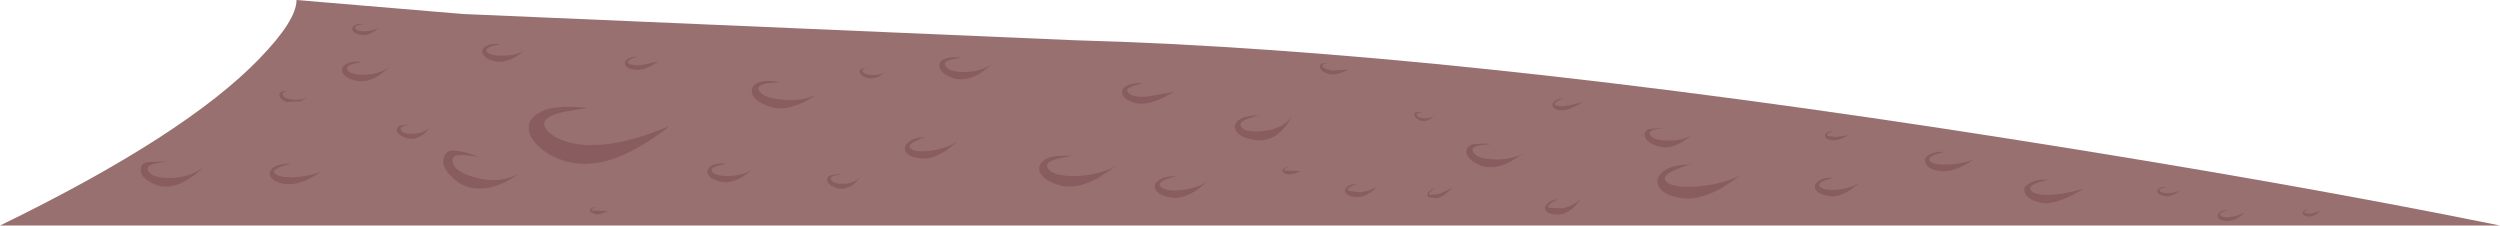<?xml version="1.0" encoding="UTF-8" standalone="no"?>
<svg xmlns:xlink="http://www.w3.org/1999/xlink" height="45.1px" width="499.95px" xmlns="http://www.w3.org/2000/svg">
  <g transform="matrix(1.0, 0.0, 0.0, 1.0, 0.0, 0.0)">
    <use height="45.1" transform="matrix(1.0, 0.0, 0.0, 1.0, 0.0, 0.0)" width="499.95" xlink:href="#shape0"/>
  </g>
  <defs>
    <g id="shape0" transform="matrix(1.0, 0.0, 0.0, 1.0, 0.0, 0.0)">
      <path d="M401.8 27.75 Q458.15 36.6 499.95 45.1 L0.0 45.1 Q37.1 27.05 51.9 11.7 59.3 4.05 59.3 0.0 L92.6 2.8 214.95 8.05 Q289.15 10.05 401.8 27.75" fill="#987070" fill-rule="evenodd" stroke="none"/>
      <path d="M127.4 29.6 Q119.85 33.9 113.5 32.35 109.95 31.4 107.75 29.3 105.85 27.5 105.75 25.8 105.5 23.3 109.0 22.0 111.0 21.3 114.45 21.35 L117.6 21.55 112.9 22.35 Q108.3 23.3 108.9 25.2 109.4 26.75 112.15 27.9 115.05 29.1 118.55 29.0 124.9 29.0 133.9 25.2 131.15 27.45 127.4 29.6" fill="#895d60" fill-rule="evenodd" stroke="none"/>
      <path d="M181.5 28.6 Q182.55 27.5 185.1 27.4 184.1 27.7 183.2 28.15 181.4 29.0 182.05 29.65 182.9 30.5 185.9 30.15 189.0 29.8 191.5 28.3 L189.2 30.1 Q186.5 31.9 184.35 31.7 181.95 31.55 181.2 30.45 180.55 29.5 181.5 28.6" fill="#895d60" fill-rule="evenodd" stroke="none"/>
      <path d="M233.3 35.8 Q231.5 36.55 232.05 37.25 232.8 38.25 235.85 38.05 239.05 37.8 241.5 36.3 L239.2 38.1 Q236.4 39.9 234.15 39.5 231.7 39.1 231.1 37.95 230.55 36.95 231.6 36.15 232.8 35.15 235.25 35.25 L233.3 35.8" fill="#895d60" fill-rule="evenodd" stroke="none"/>
      <path d="M191.1 11.45 L192.4 11.5 190.5 11.85 Q188.65 12.25 189.0 13.0 189.5 14.35 192.75 14.4 196.1 14.4 198.5 12.75 L196.15 14.6 Q193.25 16.35 190.8 15.7 188.2 14.8 187.9 13.5 187.6 12.4 188.85 11.8 189.65 11.45 191.1 11.45" fill="#895d60" fill-rule="evenodd" stroke="none"/>
      <path d="M144.1 36.35 Q142.05 35.85 141.6 34.85 141.15 34.0 142.05 33.3 143.1 32.5 145.25 32.75 L143.55 33.15 Q141.95 33.65 142.4 34.3 142.95 35.2 145.6 35.2 148.4 35.15 150.5 33.95 L148.45 35.4 Q146.0 36.8 144.1 36.35" fill="#895d60" fill-rule="evenodd" stroke="none"/>
      <path d="M156.1 19.9 Q160.1 20.4 163.15 19.0 161.9 19.95 160.05 20.75 156.3 22.3 153.7 21.25 150.85 20.2 150.4 18.7 150.05 17.4 151.45 16.6 152.5 16.05 154.35 16.2 L156.0 16.45 153.6 16.65 Q151.2 17.05 151.75 18.05 152.4 19.45 156.1 19.9" fill="#895d60" fill-rule="evenodd" stroke="none"/>
      <path d="M168.7 36.75 Q171.0 36.65 172.3 35.2 L170.95 36.65 Q169.2 38.1 167.4 37.65 165.65 37.05 165.45 36.2 165.25 35.45 166.05 35.05 L167.55 34.8 168.4 34.8 167.15 35.05 Q165.95 35.35 166.15 35.85 166.5 36.8 168.7 36.75" fill="#895d60" fill-rule="evenodd" stroke="none"/>
      <path d="M69.45 13.9 Q70.0 15.0 72.85 14.95 75.8 14.85 78.0 13.4 L75.85 15.05 Q73.3 16.65 71.15 16.15 68.85 15.55 68.45 14.4 68.15 13.45 69.2 12.8 70.35 12.15 72.4 12.35 L70.7 12.75 Q69.05 13.2 69.45 13.9" fill="#895d60" fill-rule="evenodd" stroke="none"/>
      <path d="M64.2 34.35 Q60.05 37.2 57.05 36.8 54.9 36.5 54.2 35.45 53.6 34.5 54.45 33.65 55.55 32.7 58.1 32.75 L56.15 33.35 Q54.35 34.05 55.0 34.7 55.8 35.5 58.65 35.45 61.5 35.35 64.2 34.35" fill="#895d60" fill-rule="evenodd" stroke="none"/>
      <path d="M33.8 35.6 Q37.7 35.6 40.5 33.55 39.45 34.7 37.8 35.75 34.55 37.9 31.5 37.1 28.25 35.85 28.15 34.15 28.0 32.65 29.6 32.4 L33.4 32.3 31.35 32.65 Q29.35 33.0 29.55 33.85 30.0 35.6 33.8 35.6" fill="#895d60" fill-rule="evenodd" stroke="none"/>
      <path d="M55.85 19.05 Q55.8 18.5 56.5 18.25 L58.45 18.35 57.45 18.35 Q56.4 18.4 56.5 18.85 56.6 19.65 58.35 19.9 60.2 20.15 61.5 19.35 L60.2 20.25 57.25 20.4 Q55.9 19.7 55.85 19.05" fill="#895d60" fill-rule="evenodd" stroke="none"/>
      <path d="M76.0 5.4 L74.75 6.35 Q73.25 7.25 72.05 6.95 70.75 6.65 70.5 6.05 70.3 5.55 70.85 5.1 71.55 4.65 72.75 4.8 L71.75 5.0 Q70.8 5.3 71.05 5.7 71.4 6.3 73.0 6.25 74.7 6.2 76.0 5.4" fill="#895d60" fill-rule="evenodd" stroke="none"/>
      <path d="M91.75 36.55 Q88.2 33.9 88.7 31.75 89.1 29.85 91.1 30.15 92.3 30.2 94.1 30.8 L95.7 31.35 93.1 31.05 Q90.55 30.8 90.5 31.9 90.3 34.2 95.05 35.5 100.05 36.85 103.65 34.7 102.2 36.0 99.9 36.9 95.3 38.7 91.75 36.55" fill="#895d60" fill-rule="evenodd" stroke="none"/>
      <path d="M103.1 11.4 Q100.7 12.7 98.9 12.25 97.0 11.75 96.55 10.8 96.15 10.0 97.0 9.35 98.0 8.6 100.05 8.85 L98.45 9.2 Q96.9 9.7 97.35 10.3 97.9 11.15 100.4 11.15 103.05 11.15 105.0 10.05 L103.1 11.4" fill="#895d60" fill-rule="evenodd" stroke="none"/>
      <path d="M86.3 25.2 L84.95 26.65 Q83.2 28.1 81.4 27.65 79.6 27.1 79.4 26.2 79.2 25.45 80.05 25.1 L82.35 24.85 81.15 25.1 Q79.95 25.4 80.15 25.9 80.45 26.9 82.65 26.75 85.0 26.6 86.3 25.2" fill="#895d60" fill-rule="evenodd" stroke="none"/>
      <path d="M251.85 23.0 L249.65 23.7 Q247.55 24.5 248.2 25.3 248.95 26.6 252.65 26.2 256.65 25.75 258.4 23.2 255.35 28.85 250.65 27.95 247.85 27.45 247.15 26.15 246.55 24.95 247.7 24.0 248.55 23.35 250.3 23.15 L251.85 23.0" fill="#895d60" fill-rule="evenodd" stroke="none"/>
      <path d="M229.1 19.35 L234.8 18.4 232.25 19.7 Q229.45 21.0 227.4 20.7 224.95 20.1 224.5 18.95 224.1 17.9 225.2 17.25 226.35 16.5 228.6 16.65 L226.8 17.1 Q225.05 17.65 225.5 18.35 226.15 19.45 229.1 19.35" fill="#895d60" fill-rule="evenodd" stroke="none"/>
      <path d="M212.25 37.15 Q208.6 36.15 207.95 34.4 207.4 32.85 209.05 31.85 210.2 31.2 212.35 31.15 L214.25 31.15 211.5 31.75 Q208.85 32.45 209.5 33.55 210.4 35.25 214.85 35.2 219.35 35.15 223.15 33.25 L219.6 35.6 Q215.5 37.85 212.25 37.15" fill="#895d60" fill-rule="evenodd" stroke="none"/>
      <path d="M177.0 14.45 L175.85 15.25 Q174.4 15.95 173.25 15.55 172.15 15.1 171.95 14.5 171.8 14.0 172.35 13.7 L174.15 13.65 173.2 13.7 Q172.25 13.85 172.45 14.25 172.7 14.85 174.2 15.0 175.85 15.1 177.0 14.45" fill="#895d60" fill-rule="evenodd" stroke="none"/>
      <path d="M131.65 12.3 Q128.95 14.2 127.0 13.95 125.55 13.8 125.1 13.1 124.7 12.5 125.3 11.95 126.0 11.3 127.6 11.3 126.95 11.45 126.4 11.7 125.25 12.2 125.65 12.65 126.2 13.1 128.0 13.05 L131.65 12.3" fill="#895d60" fill-rule="evenodd" stroke="none"/>
      <path d="M119.45 41.4 L118.75 41.6 Q118.1 41.9 118.35 42.1 L121.65 42.2 Q120.05 42.95 119.05 42.85 L118.05 42.4 Q117.85 42.05 118.15 41.75 118.55 41.4 119.45 41.4" fill="#895d60" fill-rule="evenodd" stroke="none"/>
      <path d="M296.2 33.15 Q293.5 31.95 293.25 30.55 293.1 29.35 294.45 28.85 L296.85 28.7 298.2 28.8 296.2 29.05 Q294.25 29.3 294.5 30.15 294.95 31.65 298.35 31.85 301.8 32.1 304.65 30.7 L301.95 32.4 Q298.8 34.0 296.2 33.15" fill="#895d60" fill-rule="evenodd" stroke="none"/>
      <path d="M275.5 37.3 Q273.15 39.6 271.05 39.4 269.6 39.25 269.15 38.6 268.7 38.05 269.3 37.45 269.95 36.8 271.55 36.75 L270.35 37.2 Q269.25 37.7 269.65 38.15 L272.0 38.45 Q273.95 38.2 275.5 37.3" fill="#895d60" fill-rule="evenodd" stroke="none"/>
      <path d="M269.65 13.9 Q267.15 15.3 265.4 14.7 264.2 14.25 264.0 13.6 263.75 13.0 264.35 12.65 L266.45 12.55 265.35 12.65 Q264.25 12.85 264.55 13.3 264.85 13.85 266.5 14.1 L269.65 13.9" fill="#895d60" fill-rule="evenodd" stroke="none"/>
      <path d="M257.95 33.4 L257.25 33.6 Q256.6 33.9 256.85 34.1 L260.15 34.2 Q258.55 34.95 257.55 34.85 256.8 34.75 256.55 34.4 256.35 34.05 256.65 33.75 257.05 33.4 257.95 33.4" fill="#895d60" fill-rule="evenodd" stroke="none"/>
      <path d="M287.0 23.05 L286.05 23.8 Q284.9 24.45 283.85 24.05 282.8 23.45 282.8 22.9 282.8 22.45 283.4 22.4 L284.65 22.5 284.0 22.55 Q283.3 22.6 283.3 22.85 283.35 23.55 284.7 23.65 286.05 23.75 287.0 23.05" fill="#895d60" fill-rule="evenodd" stroke="none"/>
      <path d="M336.35 28.45 Q333.65 29.95 331.55 29.25 329.3 28.5 328.95 27.4 328.6 26.45 329.7 25.8 L333.05 25.55 331.3 25.8 Q329.55 26.2 329.95 26.9 330.45 28.0 333.3 28.1 336.3 28.25 338.5 26.9 L336.35 28.45" fill="#895d60" fill-rule="evenodd" stroke="none"/>
      <path d="M332.3 34.55 Q334.0 32.9 338.15 32.9 336.5 33.3 335.05 33.95 332.15 35.2 333.2 36.3 334.5 37.6 339.15 37.3 344.05 37.0 348.15 35.05 L344.3 37.6 Q339.85 40.05 336.6 39.65 332.95 39.2 331.85 37.5 330.85 35.95 332.3 34.55" fill="#895d60" fill-rule="evenodd" stroke="none"/>
      <path d="M416.85 37.7 L413.95 39.25 Q410.7 40.85 408.45 40.6 405.5 40.05 404.95 38.6 404.45 37.3 405.85 36.7 407.0 35.85 409.65 35.9 L407.55 36.5 Q405.6 37.2 406.1 38.0 406.95 39.15 410.3 38.95 413.15 38.75 416.85 37.7" fill="#895d60" fill-rule="evenodd" stroke="none"/>
      <path d="M449.0 42.4 Q447.05 44.35 445.25 44.2 444.0 44.1 443.6 43.55 443.3 43.0 443.75 42.55 444.3 42.0 445.65 41.95 L444.65 42.3 Q443.7 42.75 444.05 43.1 444.5 43.6 446.05 43.4 447.7 43.2 449.0 42.4" fill="#895d60" fill-rule="evenodd" stroke="none"/>
      <path d="M394.65 31.9 Q390.75 34.65 387.85 34.2 385.8 33.9 385.2 32.85 384.6 31.95 385.45 31.2 386.45 30.3 388.9 30.35 L387.05 30.9 Q385.35 31.55 385.95 32.2 386.75 33.0 389.4 32.9 392.15 32.85 394.65 31.9" fill="#895d60" fill-rule="evenodd" stroke="none"/>
      <path d="M436.0 38.0 Q434.25 39.55 432.8 39.2 430.7 38.65 431.75 37.7 432.25 37.3 433.35 37.4 L432.5 37.6 Q431.7 37.9 431.9 38.2 432.25 38.65 433.55 38.65 434.95 38.6 436.0 38.0" fill="#895d60" fill-rule="evenodd" stroke="none"/>
      <path d="M372.0 36.45 L370.0 38.0 Q367.65 39.55 365.7 39.2 363.55 38.8 363.05 37.85 362.65 37.0 363.55 36.3 364.6 35.45 366.65 35.55 L365.0 36.05 Q363.45 36.65 363.9 37.25 364.55 38.1 367.15 37.95 369.95 37.75 372.0 36.45" fill="#895d60" fill-rule="evenodd" stroke="none"/>
      <path d="M369.65 27.05 Q367.7 28.15 366.35 28.05 365.35 27.95 365.05 27.45 364.8 27.05 365.2 26.65 365.7 26.2 366.8 26.2 L365.95 26.5 Q365.15 26.85 365.45 27.15 L367.05 27.4 369.65 27.05" fill="#895d60" fill-rule="evenodd" stroke="none"/>
      <path d="M312.55 41.65 Q314.8 41.1 316.3 39.65 L314.95 41.25 Q313.25 42.9 311.55 42.9 309.7 42.9 309.15 42.2 308.7 41.55 309.35 40.85 310.05 40.0 311.75 39.8 L310.5 40.4 Q309.3 41.1 309.75 41.55 L312.55 41.65" fill="#895d60" fill-rule="evenodd" stroke="none"/>
      <path d="M316.65 20.35 Q314.1 21.95 312.5 22.05 311.25 22.1 310.75 21.55 310.25 21.05 310.65 20.5 310.95 20.05 311.9 19.75 L312.75 19.55 311.65 20.1 Q310.6 20.7 311.1 21.05 312.3 21.65 316.65 20.35" fill="#895d60" fill-rule="evenodd" stroke="none"/>
      <path d="M285.55 38.55 Q285.75 38.15 286.5 37.8 286.85 37.6 287.15 37.5 L286.3 38.1 Q285.55 38.75 286.0 39.0 L287.85 38.75 Q289.2 38.25 290.5 37.45 288.75 39.35 287.3 39.65 L285.7 39.45 Q285.25 39.1 285.55 38.55" fill="#895d60" fill-rule="evenodd" stroke="none"/>
      <path d="M464.0 42.15 Q462.75 43.4 461.6 43.3 460.8 43.25 460.55 42.85 460.35 42.55 460.65 42.25 461.0 41.9 461.85 41.85 L461.2 42.1 Q460.65 42.4 460.85 42.6 L462.15 42.75 464.0 42.15" fill="#895d60" fill-rule="evenodd" stroke="none"/>
    </g>
  </defs>
</svg>
